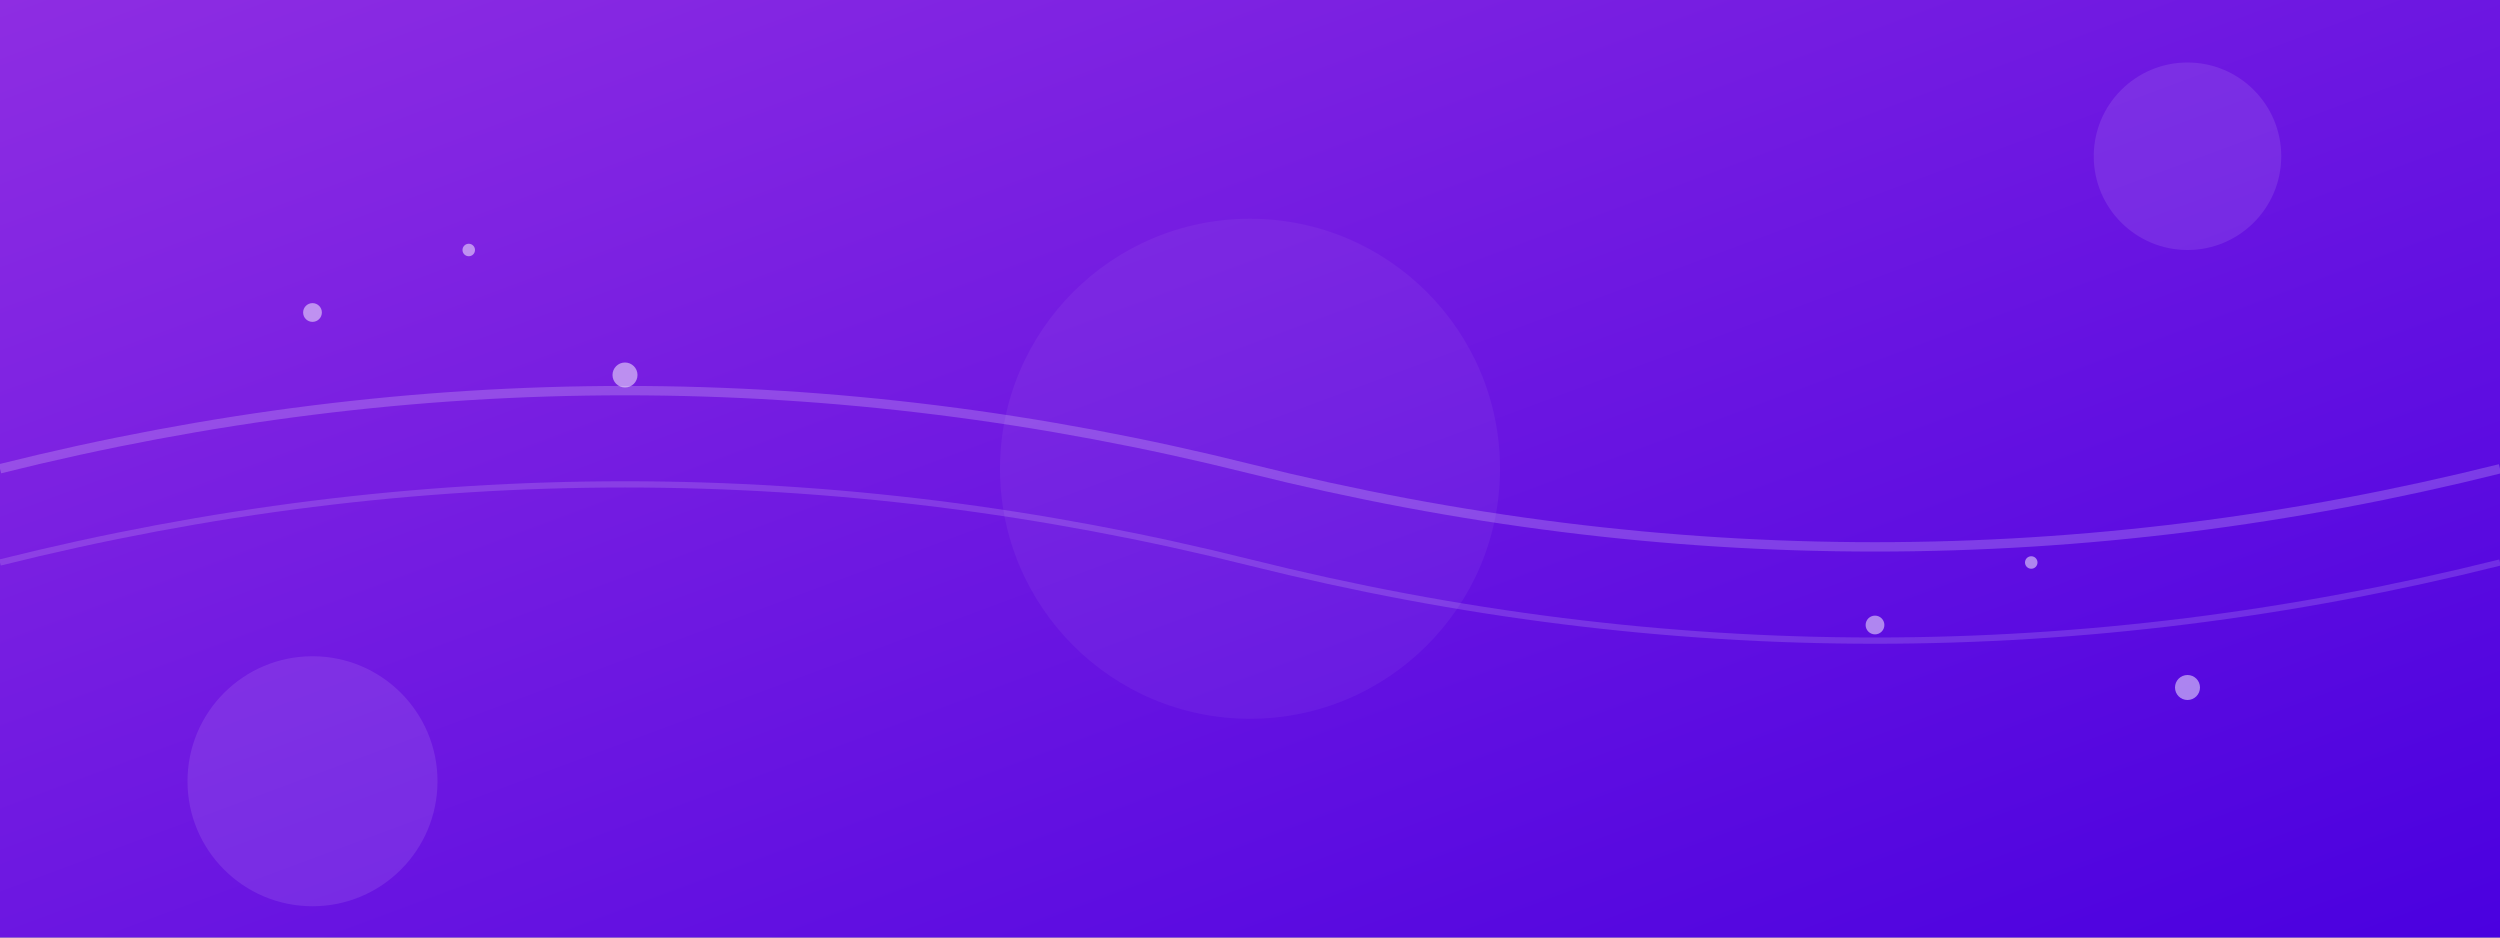 <svg width="800" height="300" xmlns="http://www.w3.org/2000/svg">
  <rect width="100%" height="100%" fill="#808080" stroke="none"/>
  <!-- Background Gradient -->
  <defs>
    <linearGradient id="grad1" x1="0%" y1="0%" x2="100%" y2="100%">
      <stop offset="0%" style="stop-color:#8E2DE2;stop-opacity:1" />
      <stop offset="100%" style="stop-color:#4A00E0;stop-opacity:1" />
    </linearGradient>
  </defs>
  
  <!-- Background Rectangle -->
  <rect width="800" height="300" fill="url(#grad1)" />
  
  <!-- Decorative Elements -->
  <circle cx="700" cy="50" r="30" fill="rgba(255,255,255,0.1)" />
  <circle cx="100" cy="250" r="40" fill="rgba(255,255,255,0.1)" />
  <circle cx="400" cy="150" r="80" fill="rgba(255,255,255,0.05)" />
  
  <!-- Abstract Shapes -->
  <path d="M0,150 Q200,100 400,150 T800,150" stroke="rgba(255,255,255,0.2)" stroke-width="3" fill="none" />
  <path d="M0,180 Q200,130 400,180 T800,180" stroke="rgba(255,255,255,0.15)" stroke-width="2" fill="none" />
  
  <!-- Decorative Dots -->
  <circle cx="100" cy="100" r="3" fill="rgba(255,255,255,0.5)" />
  <circle cx="150" cy="80" r="2" fill="rgba(255,255,255,0.5)" />
  <circle cx="200" cy="120" r="4" fill="rgba(255,255,255,0.5)" />
  <circle cx="600" cy="200" r="3" fill="rgba(255,255,255,0.5)" />
  <circle cx="650" cy="180" r="2" fill="rgba(255,255,255,0.5)" />
  <circle cx="700" cy="220" r="4" fill="rgba(255,255,255,0.5)" />
</svg>